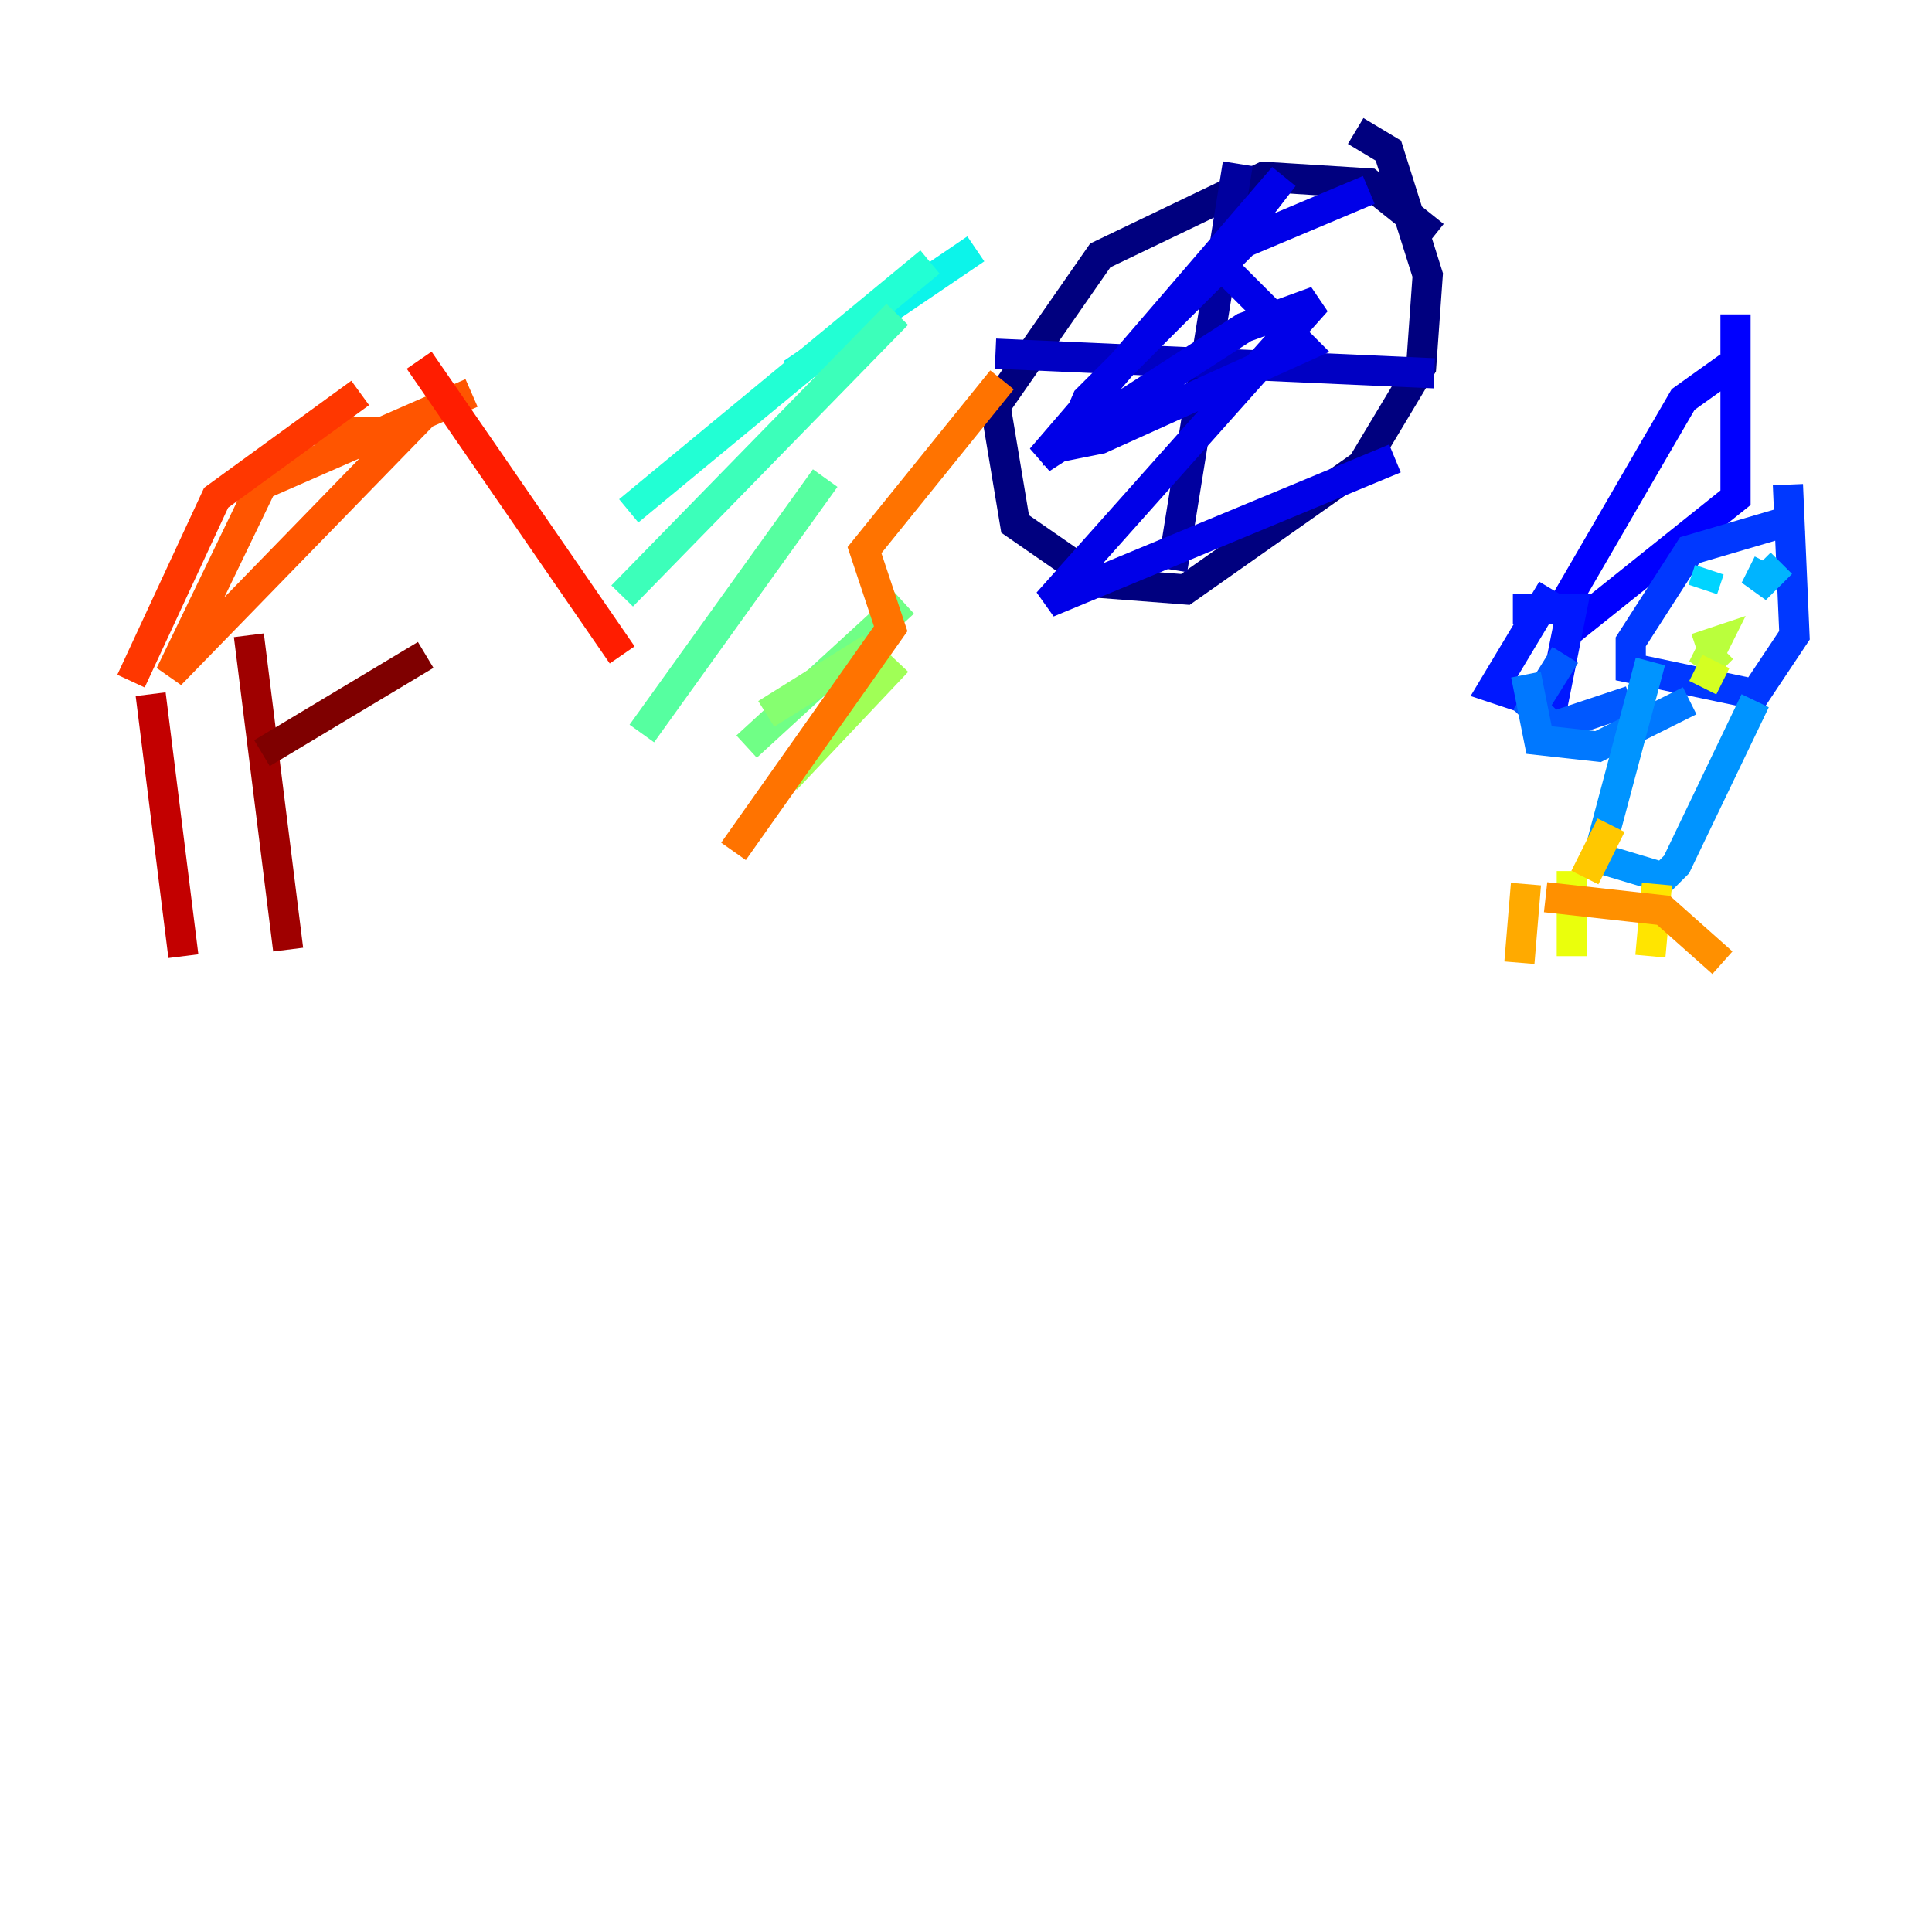 <?xml version="1.0" encoding="utf-8" ?>
<svg baseProfile="tiny" height="128" version="1.2" viewBox="0,0,128,128" width="128" xmlns="http://www.w3.org/2000/svg" xmlns:ev="http://www.w3.org/2001/xml-events" xmlns:xlink="http://www.w3.org/1999/xlink"><defs /><polyline fill="none" points="95.024,15.62 90.685,12.149 83.742,11.715 72.895,16.922 65.953,26.902 67.254,34.712 72.895,38.617 78.536,39.051 90.251,30.807 94.156,24.298 94.59,18.224 91.986,9.98 89.817,8.678" stroke="#00007f" stroke-width="2" /><polyline fill="none" points="82.007,10.848 77.668,37.749" stroke="#00009f" stroke-width="2" /><polyline fill="none" points="65.953,23.43 95.024,24.732" stroke="#0000c3" stroke-width="2" /><polyline fill="none" points="90.685,12.583 82.441,16.054 72.027,26.468 70.725,29.505 72.895,29.071 86.346,22.997 80.705,17.356 85.044,11.715 68.99,30.373 82.441,21.695 87.214,19.959 69.424,39.919 92.42,30.373" stroke="#0000e8" stroke-width="2" /><polyline fill="none" points="114.549,24.298 111.512,26.468 103.702,39.919 104.136,41.654 114.983,32.976 114.983,20.827" stroke="#0000ff" stroke-width="2" /><polyline fill="none" points="102.834,39.051 98.929,45.559 102.834,46.861 104.136,40.352 100.231,40.352" stroke="#0018ff" stroke-width="2" /><polyline fill="none" points="119.322,34.278 111.946,36.447 108.041,42.522 108.041,44.258 116.285,45.993 118.888,42.088 118.454,32.108" stroke="#0038ff" stroke-width="2" /><polyline fill="none" points="108.041,46.427 102.834,48.163 101.532,46.861 103.702,43.39" stroke="#0058ff" stroke-width="2" /><polyline fill="none" points="111.946,46.427 105.871,49.464 101.966,49.031 101.098,44.691" stroke="#0078ff" stroke-width="2" /><polyline fill="none" points="109.342,43.824 105.871,56.841 110.21,58.142 111.078,57.275 116.285,46.427" stroke="#0094ff" stroke-width="2" /><polyline fill="none" points="117.153,37.315 116.285,39.051 118.02,37.315" stroke="#00b4ff" stroke-width="2" /><polyline fill="none" points="113.248,37.749 112.814,39.051" stroke="#00d4ff" stroke-width="2" /><polyline fill="none" points="64.651,16.488 52.502,24.732" stroke="#0cf4ea" stroke-width="2" /><polyline fill="none" points="61.614,17.356 41.654,33.844" stroke="#22ffd4" stroke-width="2" /><polyline fill="none" points="59.444,20.827 41.22,39.485" stroke="#3cffba" stroke-width="2" /><polyline fill="none" points="54.671,31.675 42.522,48.597" stroke="#56ffa0" stroke-width="2" /><polyline fill="none" points="59.878,39.919 49.464,49.464" stroke="#70ff86" stroke-width="2" /><polyline fill="none" points="57.709,42.956 50.766,47.295" stroke="#86ff70" stroke-width="2" /><polyline fill="none" points="59.444,43.824 52.068,51.634" stroke="#a0ff56" stroke-width="2" /><polyline fill="none" points="114.115,42.956 112.814,44.258 113.681,42.522 112.38,42.956" stroke="#baff3c" stroke-width="2" /><polyline fill="none" points="113.681,43.824 112.814,45.559" stroke="#d4ff22" stroke-width="2" /><polyline fill="none" points="104.136,57.709 104.136,63.349" stroke="#eaff0c" stroke-width="2" /><polyline fill="none" points="109.776,58.576 109.342,63.349" stroke="#ffe500" stroke-width="2" /><polyline fill="none" points="105.003,58.142 106.739,54.671" stroke="#ffc800" stroke-width="2" /><polyline fill="none" points="101.098,58.576 100.664,63.783" stroke="#ffaa00" stroke-width="2" /><polyline fill="none" points="114.115,63.783 110.21,60.312 102.4,59.444" stroke="#ff9000" stroke-width="2" /><polyline fill="none" points="66.386,25.166 57.275,36.447 59.01,41.654 48.597,56.407" stroke="#ff7300" stroke-width="2" /><polyline fill="none" points="31.241,26.034 17.356,32.108 11.281,44.691 26.902,28.637 20.827,28.637" stroke="#ff5500" stroke-width="2" /><polyline fill="none" points="23.864,26.034 14.319,32.976 8.678,45.125" stroke="#ff3700" stroke-width="2" /><polyline fill="none" points="27.77,23.864 41.22,43.39" stroke="#ff1d00" stroke-width="2" /><polyline fill="none" points="17.79,34.278 17.79,34.278" stroke="#e80000" stroke-width="2" /><polyline fill="none" points="9.98,45.993 12.149,63.349" stroke="#c30000" stroke-width="2" /><polyline fill="none" points="16.488,42.088 19.091,62.915" stroke="#9f0000" stroke-width="2" /><polyline fill="none" points="17.356,49.898 28.203,43.39" stroke="#7f0000" stroke-width="2" /></svg>